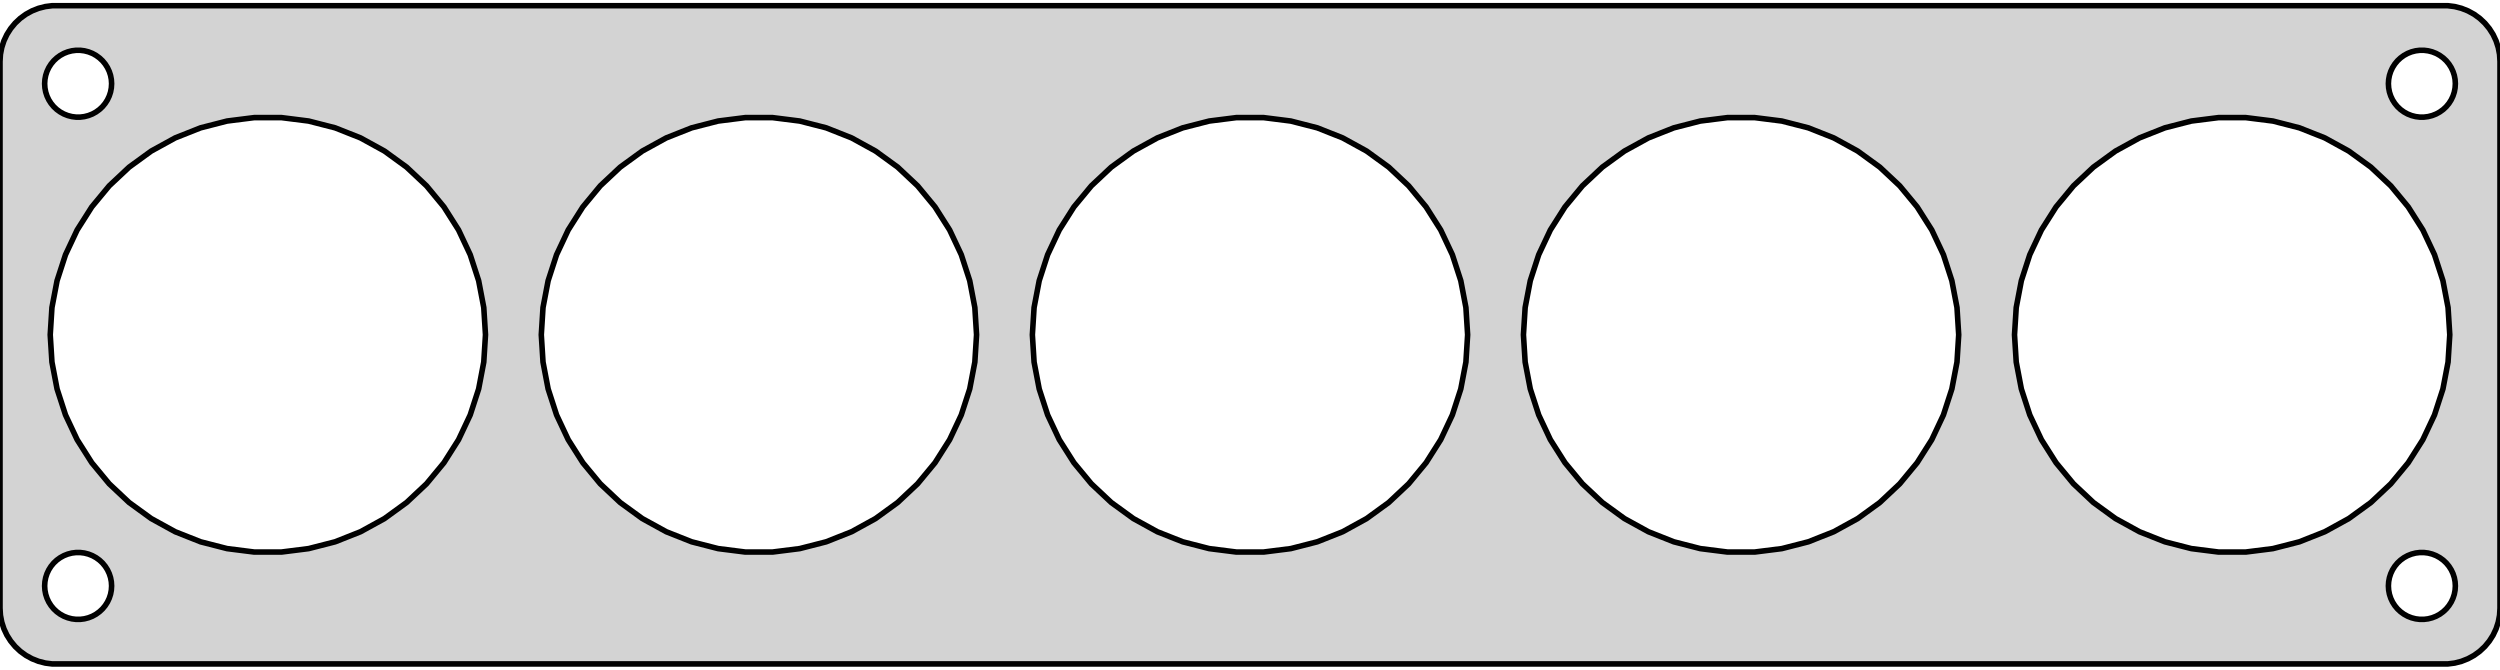 <?xml version="1.0" standalone="no"?>
<!DOCTYPE svg PUBLIC "-//W3C//DTD SVG 1.1//EN" "http://www.w3.org/Graphics/SVG/1.1/DTD/svg11.dtd">
<svg width="224mm" height="60mm" viewBox="-112 -30 224 60" xmlns="http://www.w3.org/2000/svg" version="1.1">
<title>OpenSCAD Model</title>
<path d="
M 107.937,29.411 L 108.545,29.255 L 109.129,29.024 L 109.679,28.722 L 110.187,28.353 L 110.645,27.923
 L 111.045,27.439 L 111.382,26.909 L 111.649,26.341 L 111.843,25.743 L 111.961,25.127 L 112,24.5
 L 112,-24.5 L 111.961,-25.127 L 111.843,-25.743 L 111.649,-26.341 L 111.382,-26.909 L 111.045,-27.439
 L 110.645,-27.923 L 110.187,-28.353 L 109.679,-28.722 L 109.129,-29.024 L 108.545,-29.255 L 107.937,-29.411
 L 107.314,-29.49 L -107.314,-29.49 L -107.937,-29.411 L -108.545,-29.255 L -109.129,-29.024 L -109.679,-28.722
 L -110.187,-28.353 L -110.645,-27.923 L -111.045,-27.439 L -111.382,-26.909 L -111.649,-26.341 L -111.843,-25.743
 L -111.961,-25.127 L -112,-24.5 L -112,24.5 L -111.961,25.127 L -111.843,25.743 L -111.649,26.341
 L -111.382,26.909 L -111.045,27.439 L -110.645,27.923 L -110.187,28.353 L -109.679,28.722 L -109.129,29.024
 L -108.545,29.255 L -107.937,29.411 L -107.314,29.49 L 107.314,29.49 z
M -105.188,-19.506 L -105.562,-19.553 L -105.927,-19.647 L -106.277,-19.785 L -106.607,-19.967 L -106.912,-20.188
 L -107.187,-20.446 L -107.427,-20.737 L -107.629,-21.055 L -107.789,-21.396 L -107.906,-21.754 L -107.976,-22.124
 L -108,-22.5 L -107.976,-22.876 L -107.906,-23.246 L -107.789,-23.604 L -107.629,-23.945 L -107.427,-24.263
 L -107.187,-24.554 L -106.912,-24.811 L -106.607,-25.033 L -106.277,-25.215 L -105.927,-25.353 L -105.562,-25.447
 L -105.188,-25.494 L -104.812,-25.494 L -104.438,-25.447 L -104.073,-25.353 L -103.723,-25.215 L -103.393,-25.033
 L -103.088,-24.811 L -102.813,-24.554 L -102.573,-24.263 L -102.371,-23.945 L -102.211,-23.604 L -102.094,-23.246
 L -102.024,-22.876 L -102,-22.5 L -102.024,-22.124 L -102.094,-21.754 L -102.211,-21.396 L -102.371,-21.055
 L -102.573,-20.737 L -102.813,-20.446 L -103.088,-20.188 L -103.393,-19.967 L -103.723,-19.785 L -104.073,-19.647
 L -104.438,-19.553 L -104.812,-19.506 z
M 104.812,-19.506 L 104.438,-19.553 L 104.073,-19.647 L 103.723,-19.785 L 103.393,-19.967 L 103.088,-20.188
 L 102.813,-20.446 L 102.573,-20.737 L 102.371,-21.055 L 102.211,-21.396 L 102.094,-21.754 L 102.024,-22.124
 L 102,-22.5 L 102.024,-22.876 L 102.094,-23.246 L 102.211,-23.604 L 102.371,-23.945 L 102.573,-24.263
 L 102.813,-24.554 L 103.088,-24.811 L 103.393,-25.033 L 103.723,-25.215 L 104.073,-25.353 L 104.438,-25.447
 L 104.812,-25.494 L 105.188,-25.494 L 105.562,-25.447 L 105.927,-25.353 L 106.277,-25.215 L 106.607,-25.033
 L 106.912,-24.811 L 107.187,-24.554 L 107.427,-24.263 L 107.629,-23.945 L 107.789,-23.604 L 107.906,-23.246
 L 107.976,-22.876 L 108,-22.5 L 107.976,-22.124 L 107.906,-21.754 L 107.789,-21.396 L 107.629,-21.055
 L 107.427,-20.737 L 107.187,-20.446 L 106.912,-20.188 L 106.607,-19.967 L 106.277,-19.785 L 105.927,-19.647
 L 105.562,-19.553 L 105.188,-19.506 z
M 42.776,19.462 L 40.346,19.155 L 37.974,18.546 L 35.697,17.644 L 33.551,16.464 L 31.57,15.025
 L 29.785,13.349 L 28.224,11.462 L 26.912,9.394 L 25.869,7.178 L 25.113,4.849 L 24.654,2.444
 L 24.5,-0 L 24.654,-2.444 L 25.113,-4.849 L 25.869,-7.178 L 26.912,-9.394 L 28.224,-11.462
 L 29.785,-13.349 L 31.57,-15.025 L 33.551,-16.464 L 35.697,-17.644 L 37.974,-18.546 L 40.346,-19.155
 L 42.776,-19.462 L 45.224,-19.462 L 47.654,-19.155 L 50.026,-18.546 L 52.303,-17.644 L 54.449,-16.464
 L 56.43,-15.025 L 58.215,-13.349 L 59.776,-11.462 L 61.088,-9.394 L 62.131,-7.178 L 62.887,-4.849
 L 63.346,-2.444 L 63.5,-0 L 63.346,2.444 L 62.887,4.849 L 62.131,7.178 L 61.088,9.394
 L 59.776,11.462 L 58.215,13.349 L 56.43,15.025 L 54.449,16.464 L 52.303,17.644 L 50.026,18.546
 L 47.654,19.155 L 45.224,19.462 z
M -89.224,19.462 L -91.654,19.155 L -94.026,18.546 L -96.303,17.644 L -98.449,16.464 L -100.43,15.025
 L -102.215,13.349 L -103.776,11.462 L -105.088,9.394 L -106.131,7.178 L -106.887,4.849 L -107.346,2.444
 L -107.5,-0 L -107.346,-2.444 L -106.887,-4.849 L -106.131,-7.178 L -105.088,-9.394 L -103.776,-11.462
 L -102.215,-13.349 L -100.43,-15.025 L -98.449,-16.464 L -96.303,-17.644 L -94.026,-18.546 L -91.654,-19.155
 L -89.224,-19.462 L -86.776,-19.462 L -84.346,-19.155 L -81.974,-18.546 L -79.697,-17.644 L -77.551,-16.464
 L -75.57,-15.025 L -73.785,-13.349 L -72.224,-11.462 L -70.912,-9.394 L -69.869,-7.178 L -69.113,-4.849
 L -68.654,-2.444 L -68.5,-0 L -68.654,2.444 L -69.113,4.849 L -69.869,7.178 L -70.912,9.394
 L -72.224,11.462 L -73.785,13.349 L -75.57,15.025 L -77.551,16.464 L -79.697,17.644 L -81.974,18.546
 L -84.346,19.155 L -86.776,19.462 z
M 86.776,19.462 L 84.346,19.155 L 81.974,18.546 L 79.697,17.644 L 77.551,16.464 L 75.57,15.025
 L 73.785,13.349 L 72.224,11.462 L 70.912,9.394 L 69.869,7.178 L 69.113,4.849 L 68.654,2.444
 L 68.5,-0 L 68.654,-2.444 L 69.113,-4.849 L 69.869,-7.178 L 70.912,-9.394 L 72.224,-11.462
 L 73.785,-13.349 L 75.57,-15.025 L 77.551,-16.464 L 79.697,-17.644 L 81.974,-18.546 L 84.346,-19.155
 L 86.776,-19.462 L 89.224,-19.462 L 91.654,-19.155 L 94.026,-18.546 L 96.303,-17.644 L 98.449,-16.464
 L 100.43,-15.025 L 102.215,-13.349 L 103.776,-11.462 L 105.088,-9.394 L 106.131,-7.178 L 106.887,-4.849
 L 107.346,-2.444 L 107.5,-0 L 107.346,2.444 L 106.887,4.849 L 106.131,7.178 L 105.088,9.394
 L 103.776,11.462 L 102.215,13.349 L 100.43,15.025 L 98.449,16.464 L 96.303,17.644 L 94.026,18.546
 L 91.654,19.155 L 89.224,19.462 z
M -1.224,19.462 L -3.654,19.155 L -6.026,18.546 L -8.303,17.644 L -10.449,16.464 L -12.43,15.025
 L -14.215,13.349 L -15.776,11.462 L -17.088,9.394 L -18.131,7.178 L -18.887,4.849 L -19.346,2.444
 L -19.5,-0 L -19.346,-2.444 L -18.887,-4.849 L -18.131,-7.178 L -17.088,-9.394 L -15.776,-11.462
 L -14.215,-13.349 L -12.43,-15.025 L -10.449,-16.464 L -8.303,-17.644 L -6.026,-18.546 L -3.654,-19.155
 L -1.224,-19.462 L 1.224,-19.462 L 3.654,-19.155 L 6.026,-18.546 L 8.303,-17.644 L 10.449,-16.464
 L 12.43,-15.025 L 14.215,-13.349 L 15.776,-11.462 L 17.088,-9.394 L 18.131,-7.178 L 18.887,-4.849
 L 19.346,-2.444 L 19.5,-0 L 19.346,2.444 L 18.887,4.849 L 18.131,7.178 L 17.088,9.394
 L 15.776,11.462 L 14.215,13.349 L 12.43,15.025 L 10.449,16.464 L 8.303,17.644 L 6.026,18.546
 L 3.654,19.155 L 1.224,19.462 z
M -45.224,19.462 L -47.654,19.155 L -50.026,18.546 L -52.303,17.644 L -54.449,16.464 L -56.43,15.025
 L -58.215,13.349 L -59.776,11.462 L -61.088,9.394 L -62.131,7.178 L -62.887,4.849 L -63.346,2.444
 L -63.5,-0 L -63.346,-2.444 L -62.887,-4.849 L -62.131,-7.178 L -61.088,-9.394 L -59.776,-11.462
 L -58.215,-13.349 L -56.43,-15.025 L -54.449,-16.464 L -52.303,-17.644 L -50.026,-18.546 L -47.654,-19.155
 L -45.224,-19.462 L -42.776,-19.462 L -40.346,-19.155 L -37.974,-18.546 L -35.697,-17.644 L -33.551,-16.464
 L -31.57,-15.025 L -29.785,-13.349 L -28.224,-11.462 L -26.912,-9.394 L -25.869,-7.178 L -25.113,-4.849
 L -24.654,-2.444 L -24.5,-0 L -24.654,2.444 L -25.113,4.849 L -25.869,7.178 L -26.912,9.394
 L -28.224,11.462 L -29.785,13.349 L -31.57,15.025 L -33.551,16.464 L -35.697,17.644 L -37.974,18.546
 L -40.346,19.155 L -42.776,19.462 z
M 104.812,25.494 L 104.438,25.447 L 104.073,25.353 L 103.723,25.215 L 103.393,25.033 L 103.088,24.811
 L 102.813,24.554 L 102.573,24.263 L 102.371,23.945 L 102.211,23.604 L 102.094,23.246 L 102.024,22.876
 L 102,22.5 L 102.024,22.124 L 102.094,21.754 L 102.211,21.396 L 102.371,21.055 L 102.573,20.737
 L 102.813,20.446 L 103.088,20.188 L 103.393,19.967 L 103.723,19.785 L 104.073,19.647 L 104.438,19.553
 L 104.812,19.506 L 105.188,19.506 L 105.562,19.553 L 105.927,19.647 L 106.277,19.785 L 106.607,19.967
 L 106.912,20.188 L 107.187,20.446 L 107.427,20.737 L 107.629,21.055 L 107.789,21.396 L 107.906,21.754
 L 107.976,22.124 L 108,22.5 L 107.976,22.876 L 107.906,23.246 L 107.789,23.604 L 107.629,23.945
 L 107.427,24.263 L 107.187,24.554 L 106.912,24.811 L 106.607,25.033 L 106.277,25.215 L 105.927,25.353
 L 105.562,25.447 L 105.188,25.494 z
M -105.188,25.494 L -105.562,25.447 L -105.927,25.353 L -106.277,25.215 L -106.607,25.033 L -106.912,24.811
 L -107.187,24.554 L -107.427,24.263 L -107.629,23.945 L -107.789,23.604 L -107.906,23.246 L -107.976,22.876
 L -108,22.5 L -107.976,22.124 L -107.906,21.754 L -107.789,21.396 L -107.629,21.055 L -107.427,20.737
 L -107.187,20.446 L -106.912,20.188 L -106.607,19.967 L -106.277,19.785 L -105.927,19.647 L -105.562,19.553
 L -105.188,19.506 L -104.812,19.506 L -104.438,19.553 L -104.073,19.647 L -103.723,19.785 L -103.393,19.967
 L -103.088,20.188 L -102.813,20.446 L -102.573,20.737 L -102.371,21.055 L -102.211,21.396 L -102.094,21.754
 L -102.024,22.124 L -102,22.5 L -102.024,22.876 L -102.094,23.246 L -102.211,23.604 L -102.371,23.945
 L -102.573,24.263 L -102.813,24.554 L -103.088,24.811 L -103.393,25.033 L -103.723,25.215 L -104.073,25.353
 L -104.438,25.447 L -104.812,25.494 z
" stroke="black" fill="lightgray" stroke-width="0.5"/>
</svg>
